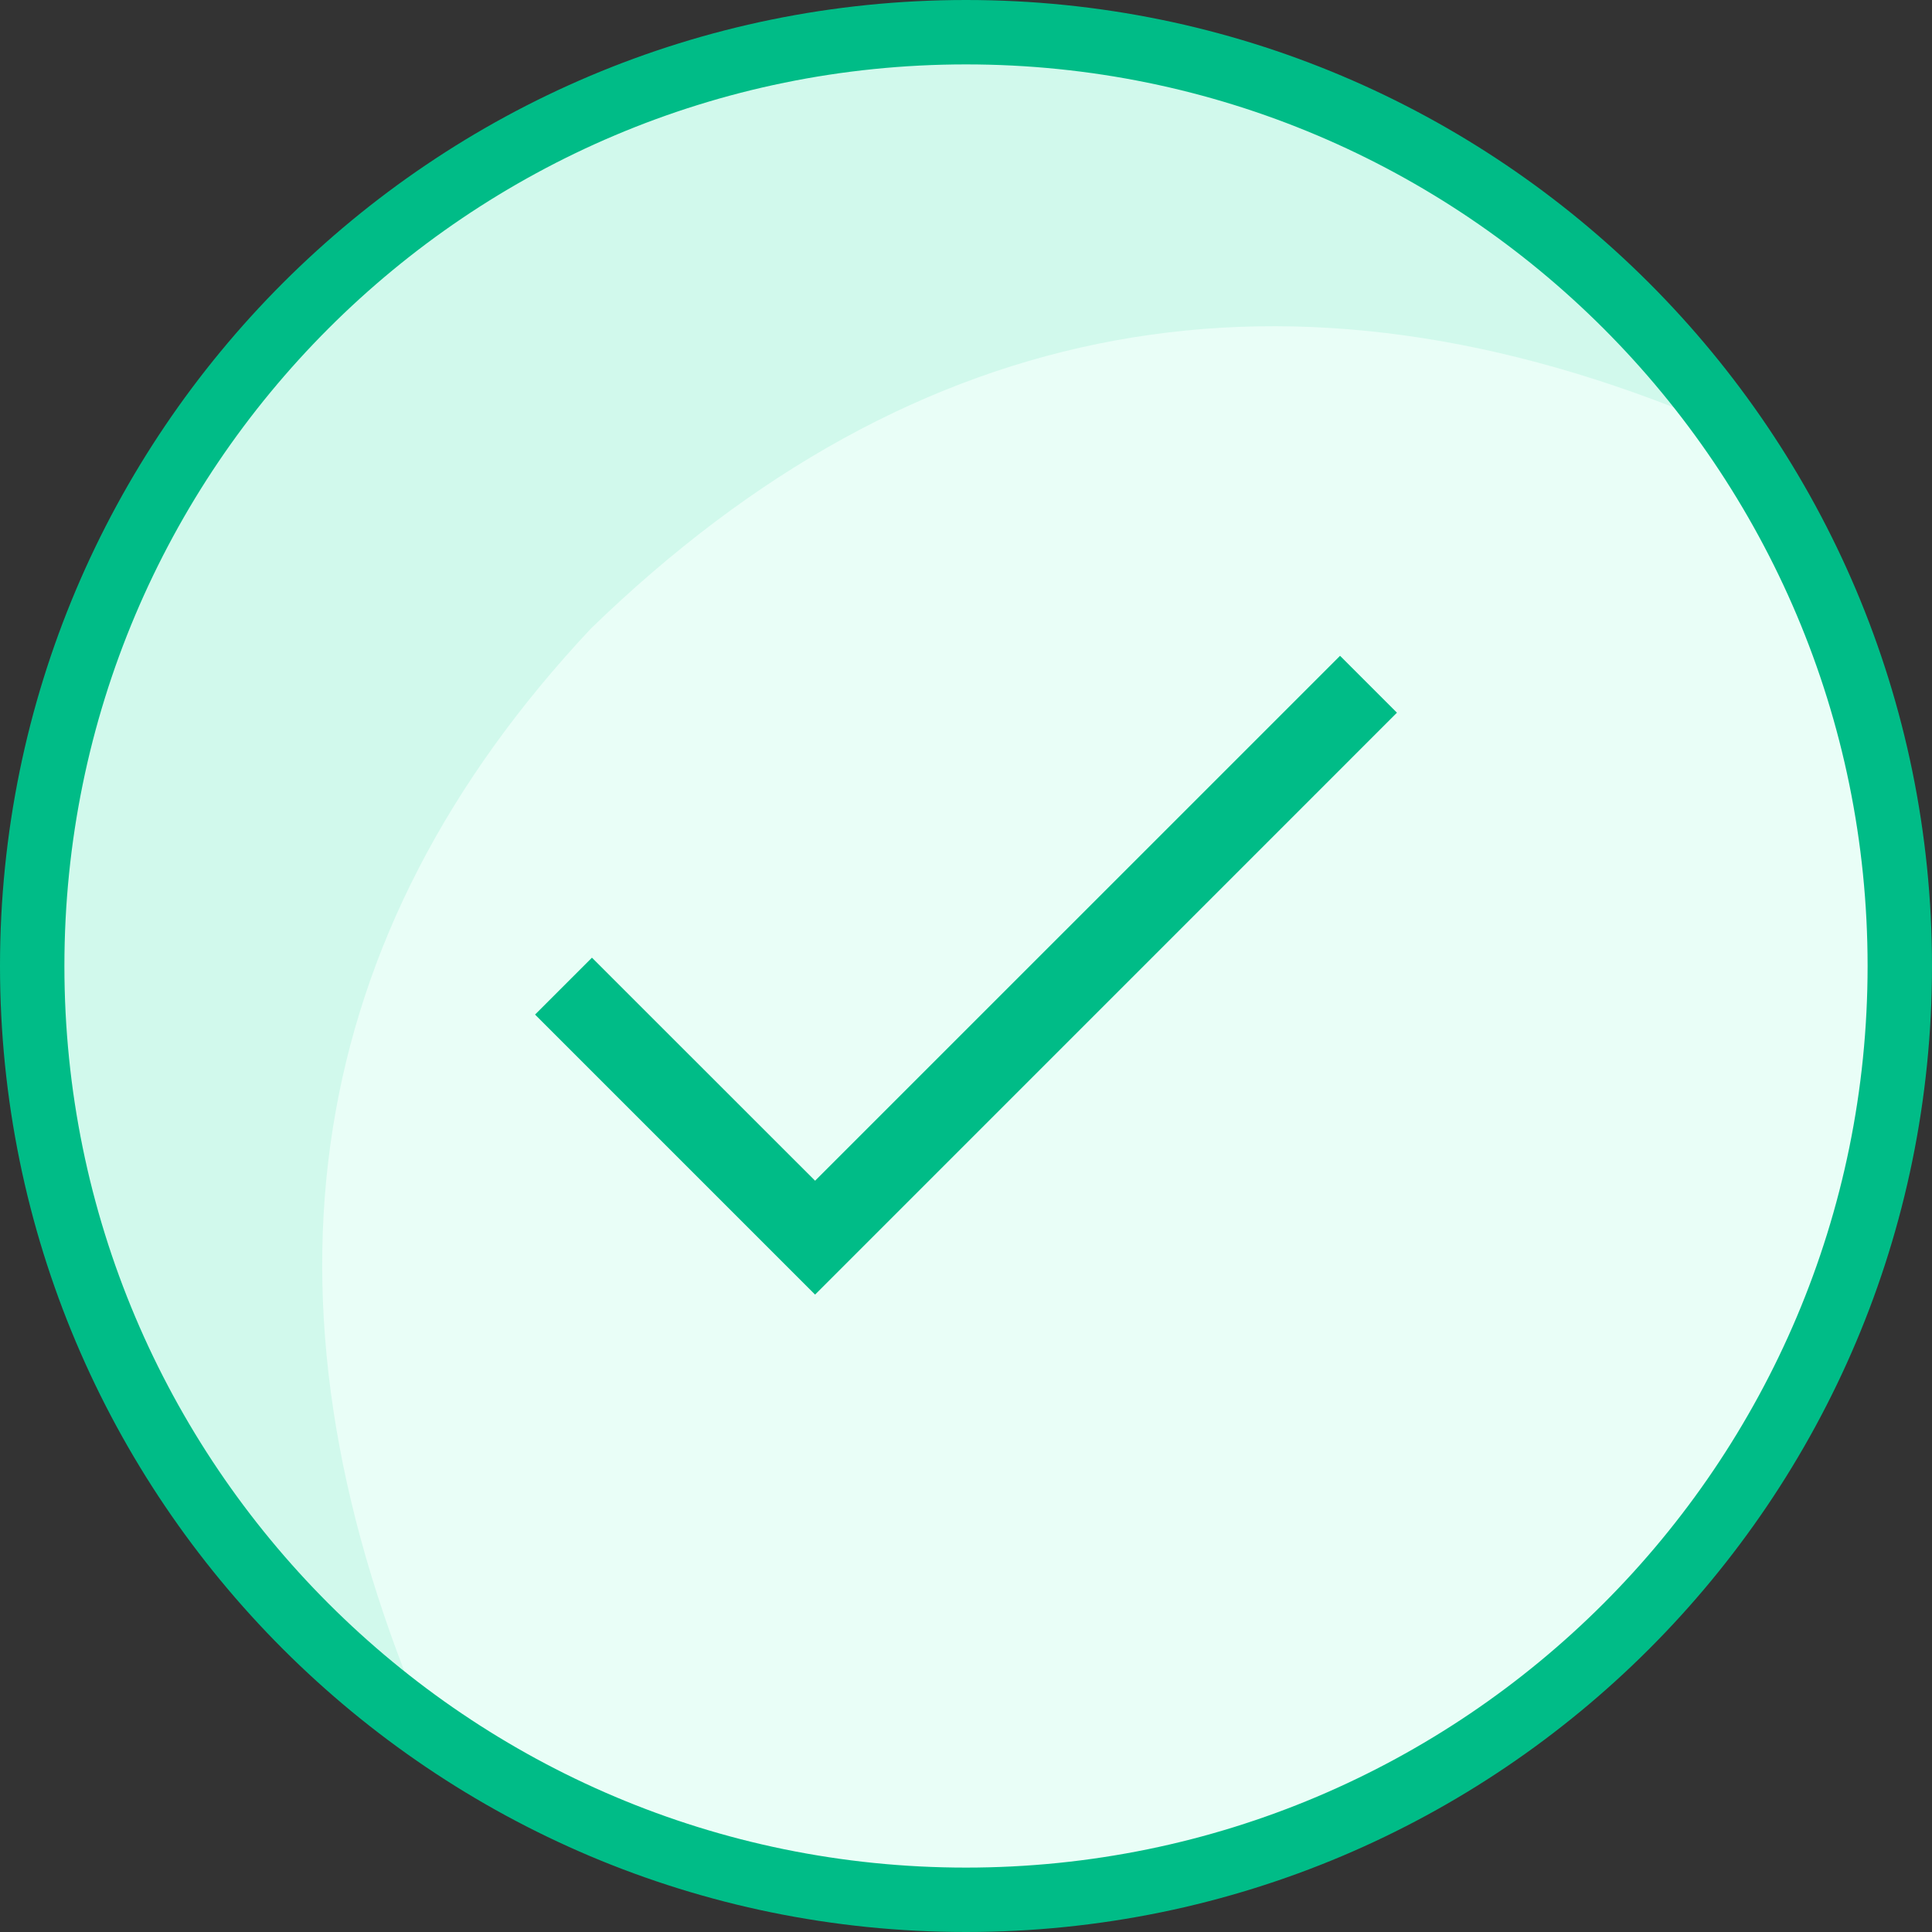 <?xml version="1.0" encoding="UTF-8"?>
<svg width="36px" height="36px" viewBox="0 0 36 36" version="1.1" xmlns="http://www.w3.org/2000/svg" xmlns:xlink="http://www.w3.org/1999/xlink">
    <rect x="0" y="0" width="36" height="36" fill="#333333" stroke="none"/>
    <title>D3A6D873-5952-45E0-8F85-850DF8F8BCA1</title>
    <g id="Page-1" stroke="none" stroke-width="1" fill="none" fill-rule="evenodd">
        <g id="303_Form-submit-confirmation-message" transform="translate(-836, -171)">
            <g id="Group-89" transform="translate(820, 151)">
                <g id="Group-80" transform="translate(16, 20)">
                    <rect id="Rectangle" x="2.66453526e-15" y="2.66453526e-15" width="36" height="36"></rect>
                    <circle id="Oval" fill="#E9FEF7" cx="18" cy="18" r="17.25"></circle>
                    <path d="M7.836,31.89 C4.595,24.147 5.654,17.421 11.011,11.712 C17.073,5.829 24.041,4.554 31.917,7.887 L27.654,3.34 L23.783,1.637 L19.869,0.666 L16.264,0.666 L12.758,1.339 L7.836,3.811 L3.898,7.506 L1.735,11.712 L0.901,15.124 L0.488,18.966 L0.901,22.311 L2.736,26.021 C3.759,27.533 4.573,28.638 5.18,29.336 C5.786,30.034 6.672,30.885 7.836,31.89 Z" id="Path-11" fill="#D1F9EC"></path>
                    <path d="M18,0 C27.941,0 36,8.059 36,18 C36,27.941 27.941,36 18,36 C8.059,36 0,27.941 0,18 C0,8.059 8.059,0 18,0 Z M18,1.2 C8.722,1.2 1.2,8.722 1.2,18 C1.2,27.278 8.722,34.8 18,34.8 C27.278,34.8 34.8,27.278 34.8,18 C34.8,8.722 27.278,1.2 18,1.2 Z M24.97,12.22 L26.03,13.28 L15.188,24.123 L9.97,18.905 L11.03,17.845 L15.188,22.001 L24.97,12.22 Z" id="Combined-Shape" fill="#00BC87" fill-rule="nonzero"></path>
                </g>
            </g>
        </g>
    </g>
</svg>